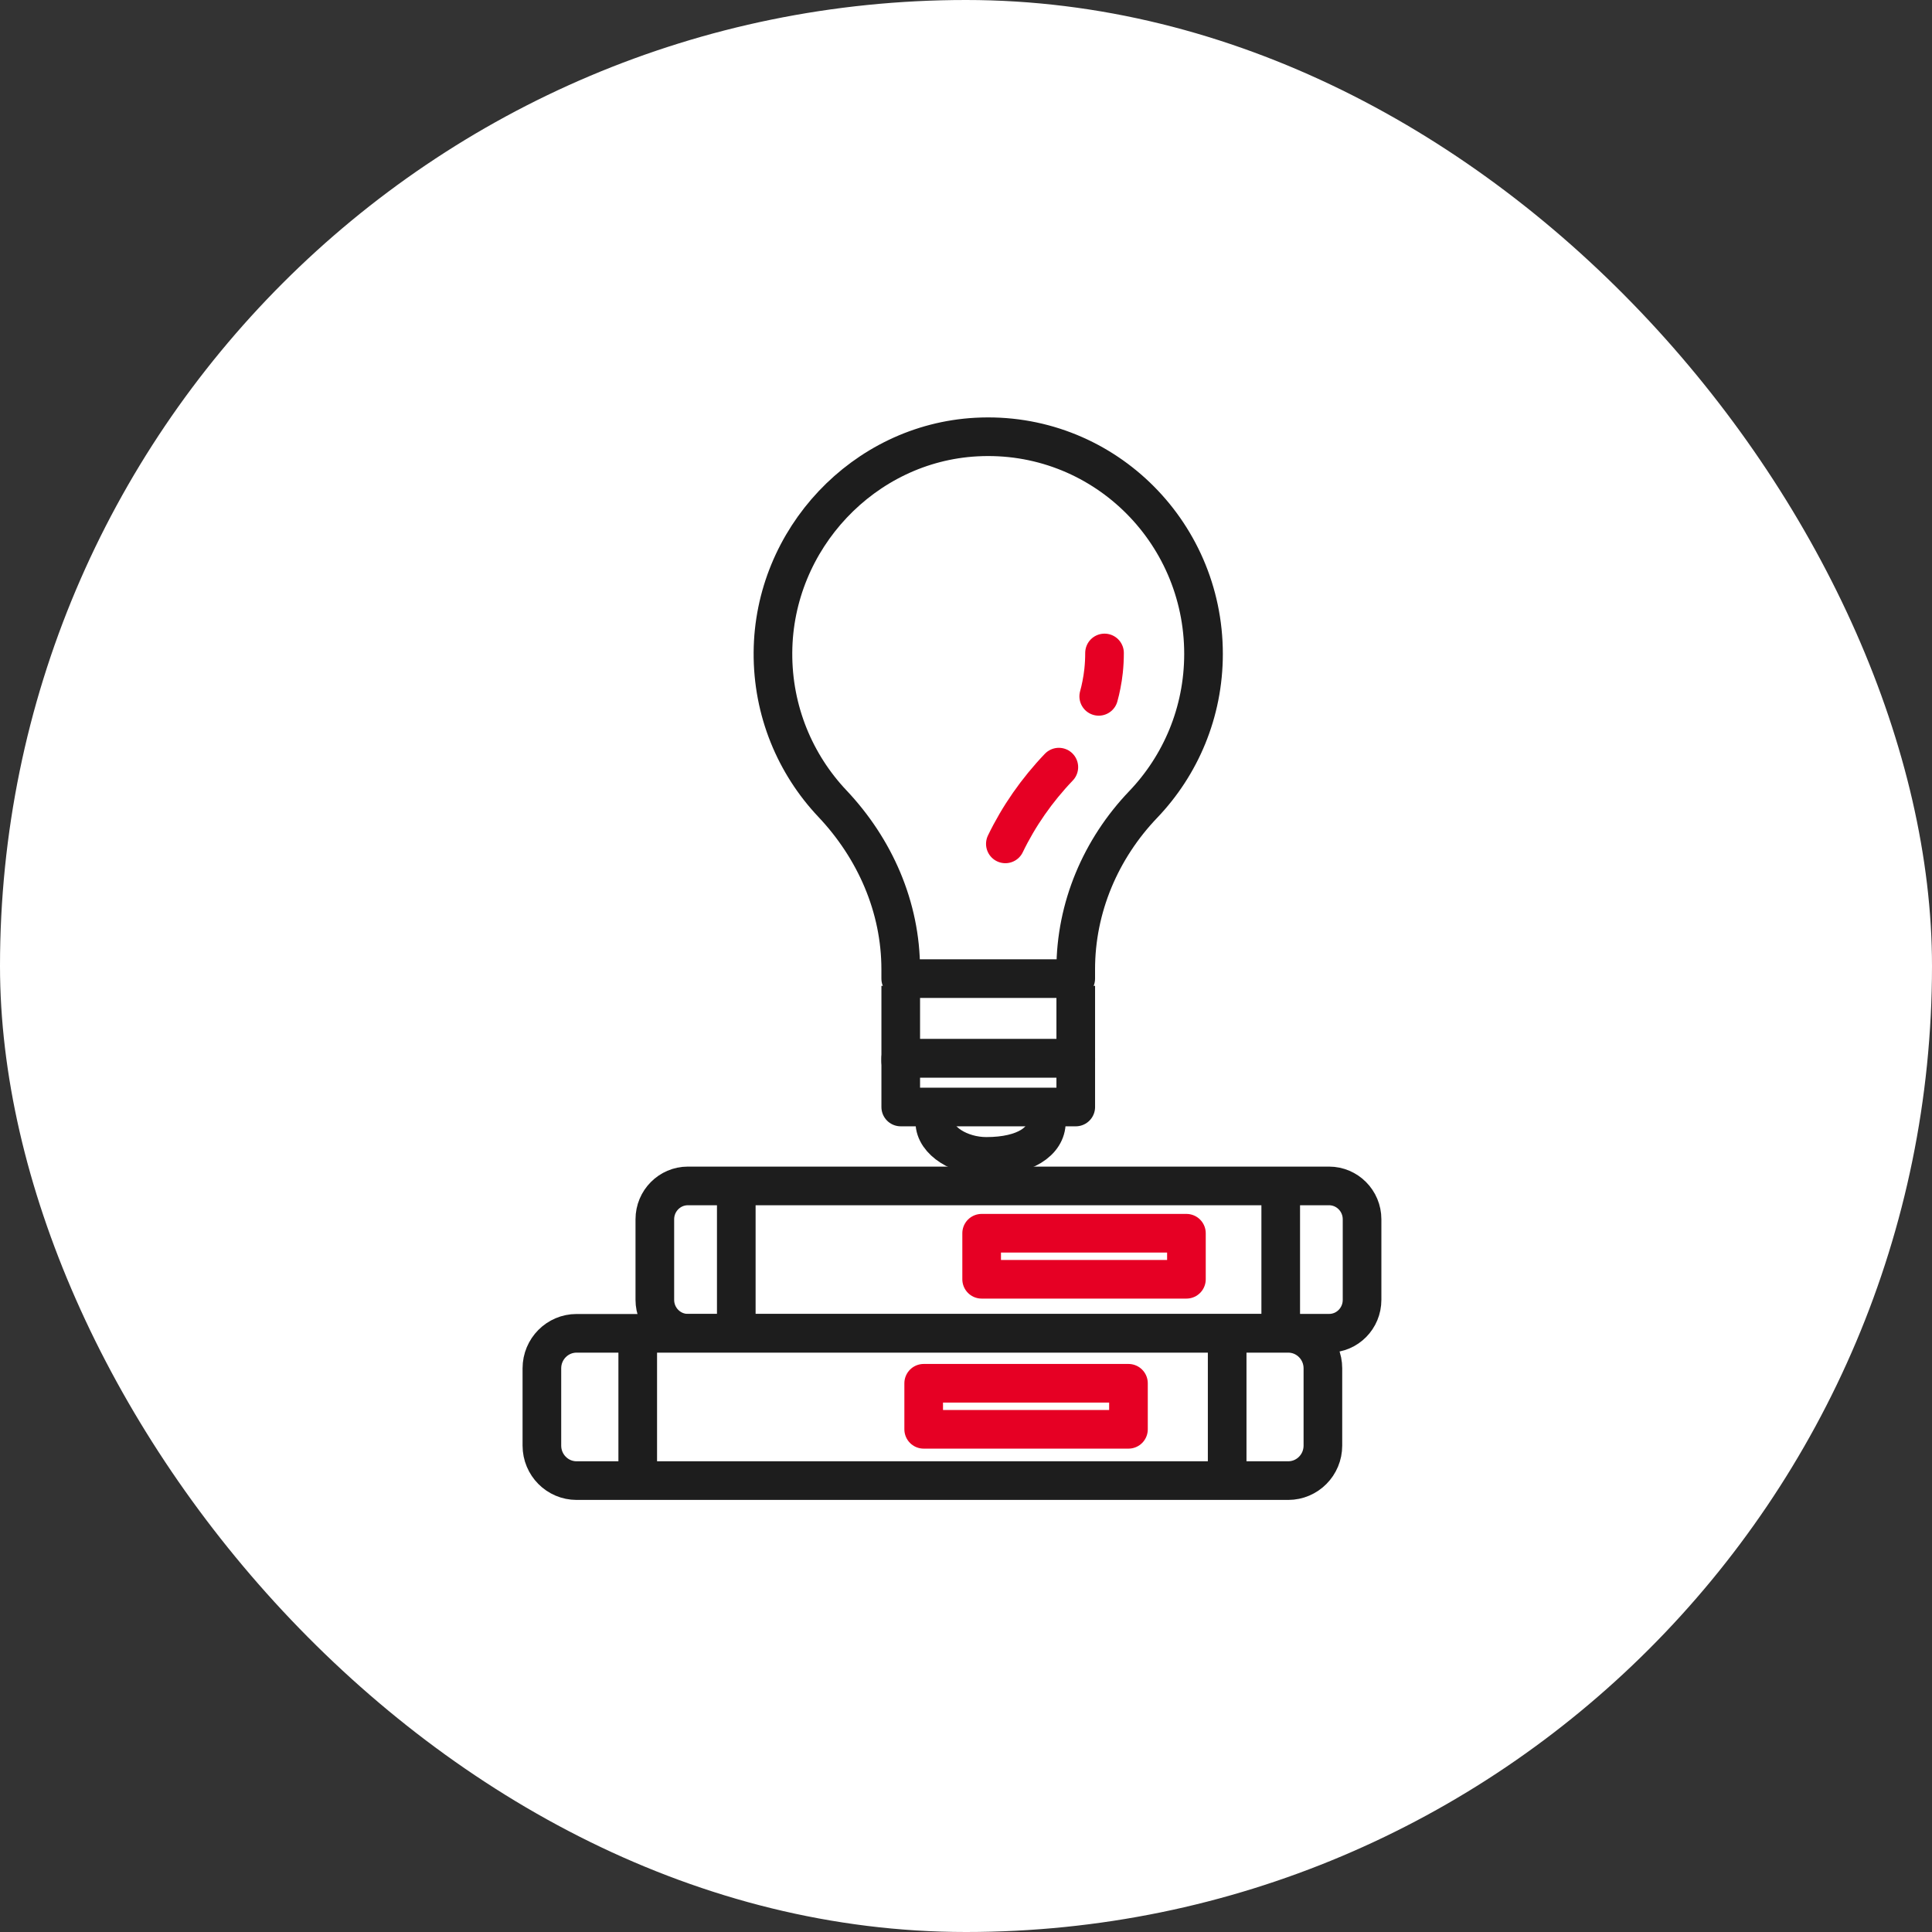 <svg width="100" height="100" viewBox="0 0 100 100" fill="none" xmlns="http://www.w3.org/2000/svg">
<rect x="0" y="0" width="100" height="100" fill="#333333" stroke="none"/>
<rect width="100" height="100" rx="50" fill="white"/>
<path d="M55.681 51.027V54.931H46.622V51.027" fill="white"/>
<path d="M55.681 51.027V54.931H46.622V51.027" stroke="#1D1D1D" stroke-width="2" stroke-miterlimit="10" stroke-linejoin="round"/>
<path d="M54.16 58.078C54.16 59.073 53.062 59.855 51.051 59.855C49.718 59.855 48.386 59.073 48.386 58.078" stroke="#1D1D1D" stroke-width="2" stroke-miterlimit="10" stroke-linejoin="round"/>
<path d="M62.294 33.846C62.294 27.428 56.968 22.271 50.531 22.622C44.712 22.936 40.046 27.893 40.008 33.77C39.987 36.801 41.161 39.555 43.081 41.59C45.286 43.922 46.621 46.947 46.621 50.172V50.654H55.68V50.167C55.68 46.969 56.973 43.938 59.172 41.639C61.103 39.62 62.294 36.876 62.294 33.846Z" fill="white" stroke="#1D1D1D" stroke-width="2" stroke-miterlimit="10" stroke-linejoin="round"/>
<path d="M54.805 39.707C53.662 40.903 52.729 42.245 52.037 43.679" stroke="#E60024" stroke-width="2" stroke-miterlimit="10" stroke-linecap="round" stroke-linejoin="round"/>
<path d="M57.17 33.797C57.17 34.105 57.154 34.414 57.122 34.717C57.095 34.966 57.058 35.209 57.01 35.447C56.972 35.648 56.924 35.848 56.87 36.043" fill="white"/>
<path d="M57.17 33.797C57.17 34.105 57.154 34.414 57.122 34.717C57.095 34.966 57.058 35.209 57.01 35.447C56.972 35.648 56.924 35.848 56.87 36.043" stroke="#E60024" stroke-width="2" stroke-miterlimit="10" stroke-linecap="round" stroke-linejoin="round"/>
<path d="M55.681 54.781H46.622" stroke="#1D1D1D" stroke-width="2" stroke-miterlimit="10" stroke-linejoin="round"/>
<path d="M55.681 54.781H46.622V57.298H55.681V54.781Z" fill="white" stroke="#1D1D1D" stroke-width="2" stroke-miterlimit="10" stroke-linejoin="round"/>
<path d="M68.795 69.008H35.605C34.661 69.008 33.894 68.234 33.894 67.281V63.109C33.894 62.157 34.661 61.383 35.605 61.383H68.789C69.733 61.383 70.5 62.157 70.5 63.109V67.281C70.5 68.234 69.739 69.008 68.795 69.008Z" fill="white" stroke="#1D1D1D" stroke-width="2" stroke-miterlimit="10" stroke-linejoin="round"/>
<path d="M61.409 63.832H50.81V66.215H61.409V63.832Z" fill="white" stroke="#E60024" stroke-width="2" stroke-miterlimit="10" stroke-linejoin="round"/>
<path d="M66.676 76.636H29.845C28.852 76.636 28.048 75.825 28.048 74.824V70.825C28.048 69.823 28.852 69.012 29.845 69.012H66.676C67.668 69.012 68.473 69.823 68.473 70.825V74.824C68.473 75.825 67.668 76.636 66.676 76.636Z" fill="white" stroke="#1D1D1D" stroke-width="2" stroke-miterlimit="10" stroke-linejoin="round"/>
<path d="M33.009 69.012V76.636" stroke="#1D1D1D" stroke-width="2" stroke-miterlimit="10" stroke-linejoin="round"/>
<path d="M63.518 69.012V76.636" stroke="#1D1D1D" stroke-width="2" stroke-miterlimit="10" stroke-linejoin="round"/>
<path d="M38.11 61.383V69.008" stroke="#1D1D1D" stroke-width="2" stroke-miterlimit="10" stroke-linejoin="round"/>
<path d="M66.29 61.383V69.008" stroke="#1D1D1D" stroke-width="2" stroke-miterlimit="10" stroke-linejoin="round"/>
<path d="M58.409 71.598H47.81V73.981H58.409V71.598Z" fill="white" stroke="#E60024" stroke-width="2" stroke-miterlimit="10" stroke-linejoin="round"/>
</svg>
